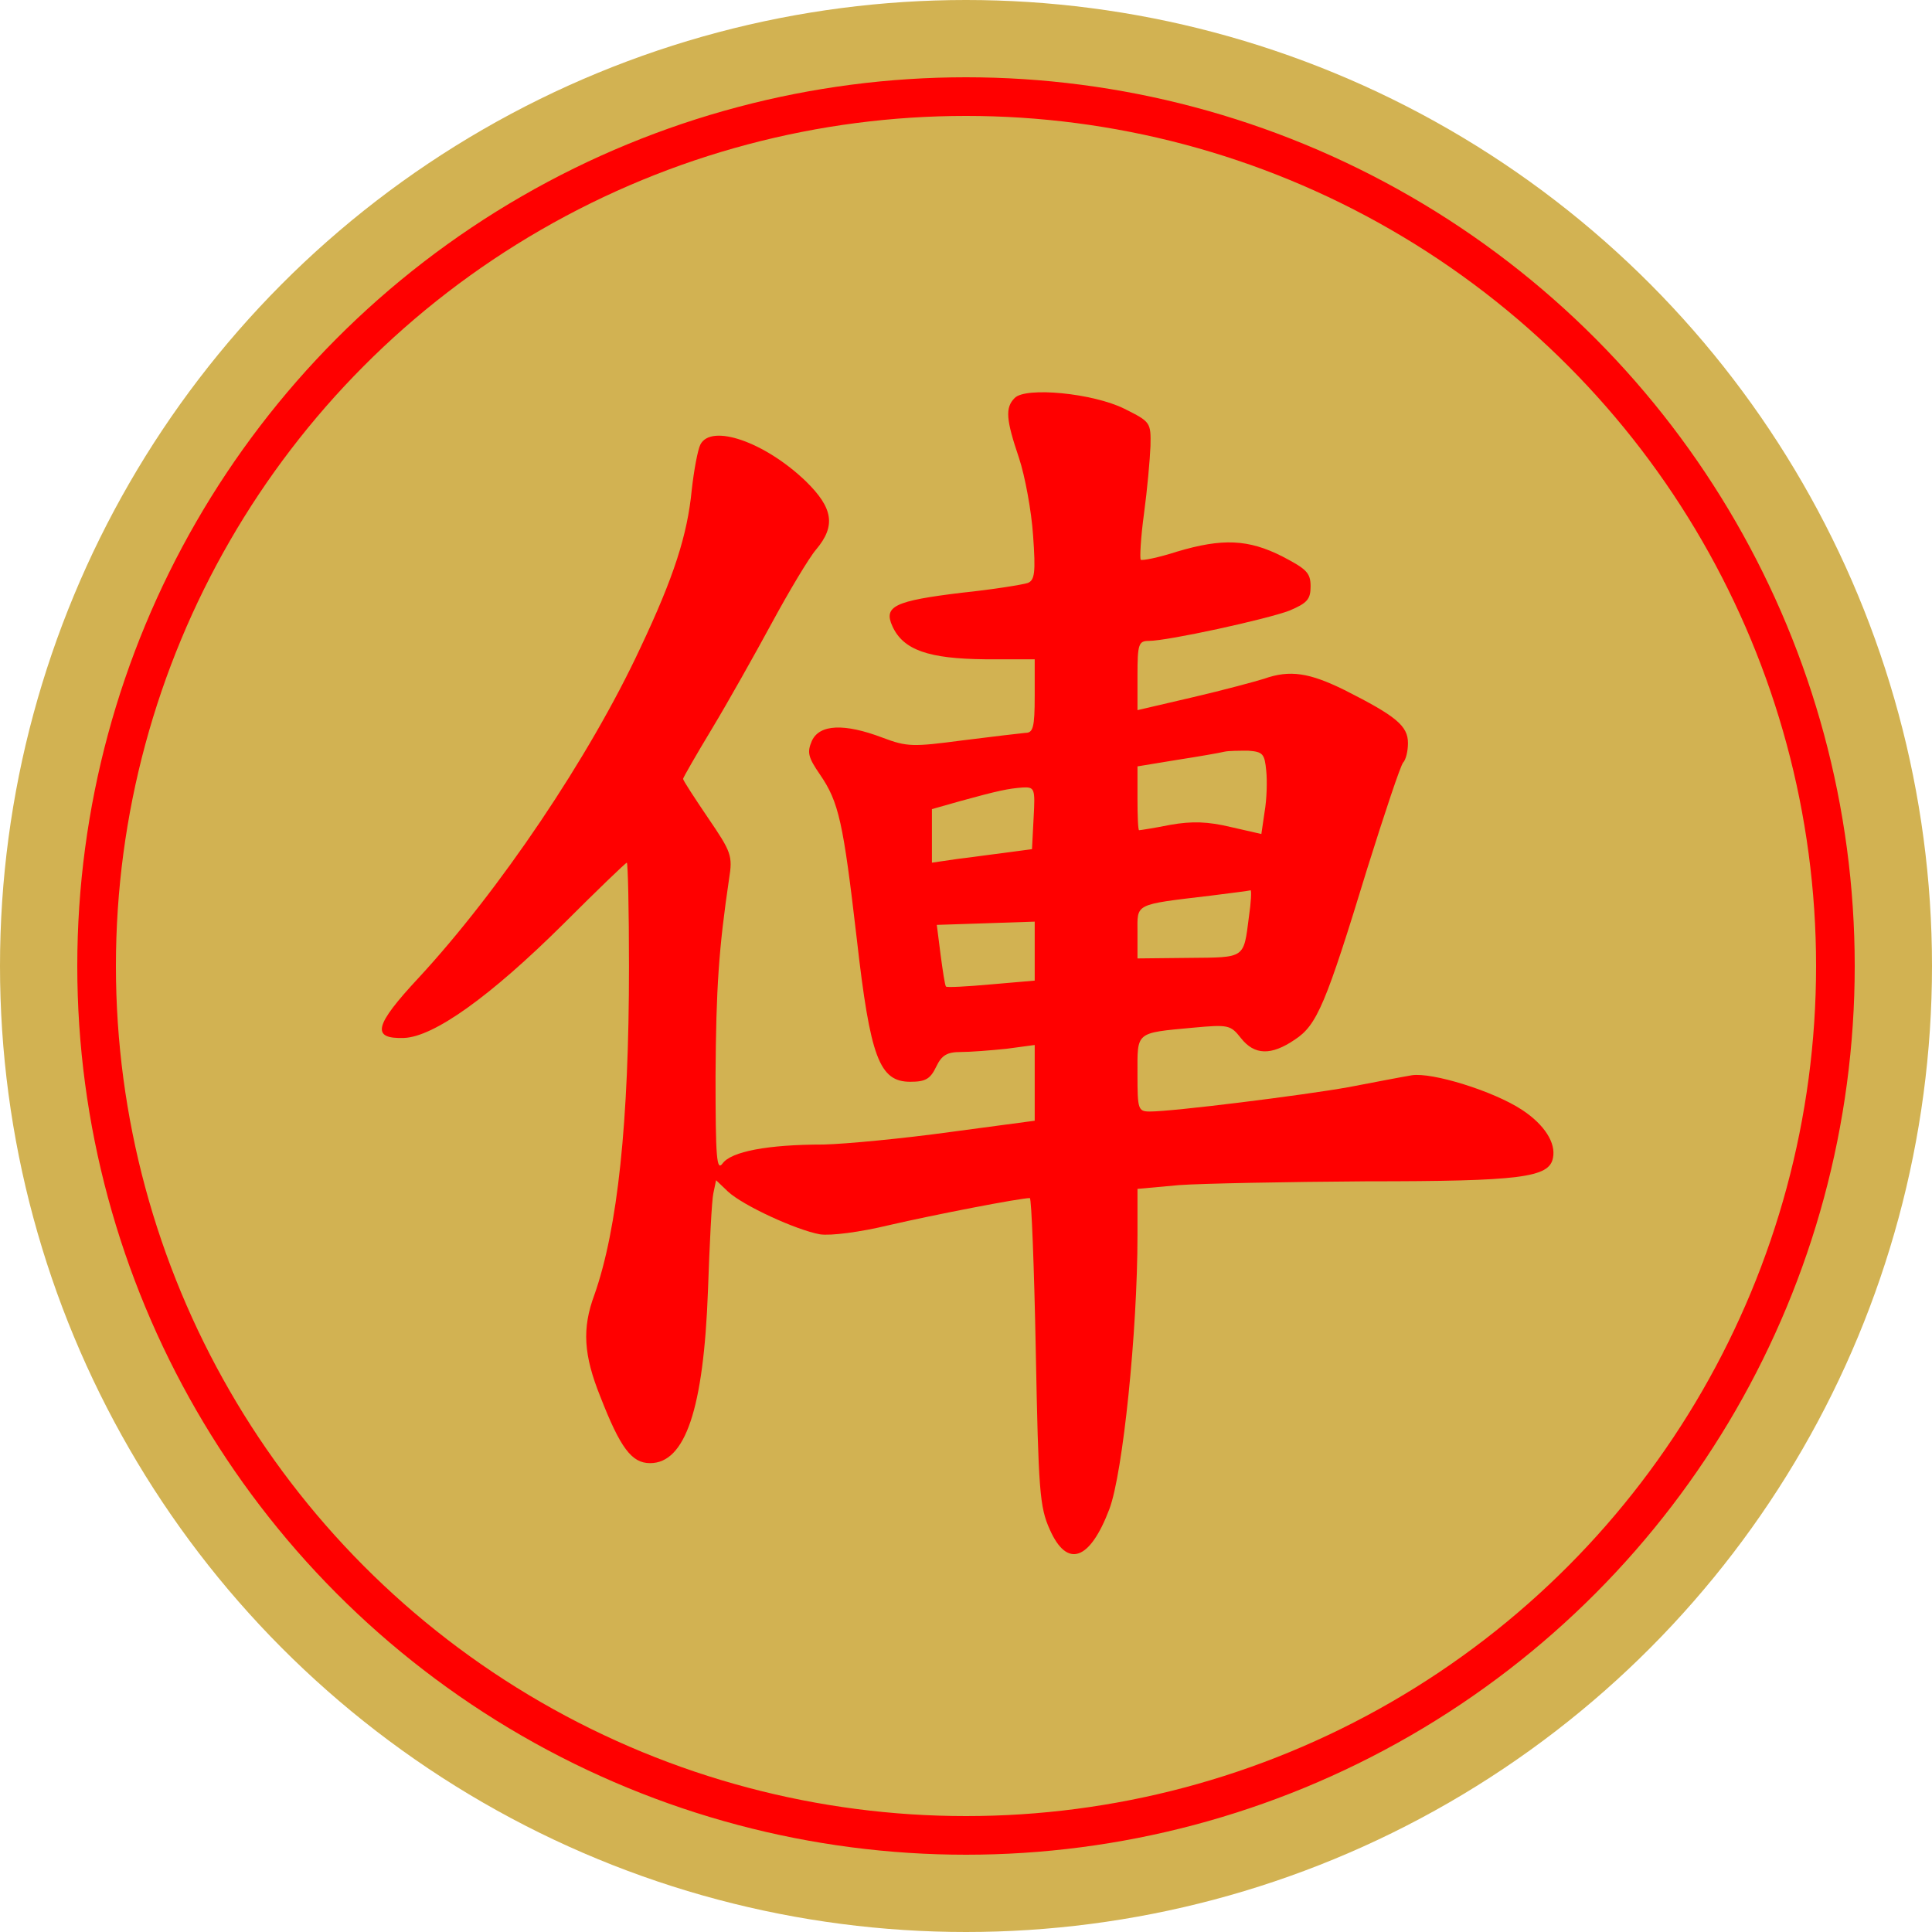 <svg version="1.1" viewBox="0 0 100 100" xmlns="http://www.w3.org/2000/svg"><title>俥</title><circle cx="50" cy="50" r="50" fill="#d2b252"/><circle cx="50" cy="50" r="45" fill="#d2b252" stroke="#f00" stroke-width="2"/><svg x="15" y="15" width="70px" height="70px" version="1.1" viewBox="0 0 250 250"><g transform="scale(.1 -.1)" fill="#f00"><path d="m1340-200c-18-18-16-40 8-111 11-33 23-98 26-143 5-69 3-83-10-88-9-3-64-12-122-18-124-15-145-25-128-62 20-44 67-60 171-61h92v-68c0-58-3-68-17-68-10-1-62-7-117-14-91-12-102-12-147 5-71 27-117 25-131-6-9-21-7-30 15-62 35-51 43-88 68-303 25-221 42-265 99-265 28 0 37 5 48 28 10 21 20 27 45 27 18 0 56 3 85 6l52 7v-70-70l-157-21c-87-12-192-22-233-23-104 0-171-13-187-35-11-15-13 10-13 162 1 163 6 235 25 364 7 43 4 50-39 113-25 37-46 69-46 72 0 2 24 44 53 92s79 137 111 196 69 121 82 136c37 44 31 77-19 126-76 73-175 107-195 68-5-10-12-48-16-84-8-83-33-161-95-292-94-202-261-449-410-610-82-88-88-113-27-111 55 2 159 76 295 211 62 62 115 113 117 113s4-87 4-192c0-288-21-485-64-607-23-62-20-111 11-188 37-95 58-123 92-123 65 0 99 100 107 319 3 86 7 167 10 180l5 24 22-21c28-26 126-71 170-79 20-3 74 4 128 17 82 19 242 50 260 50 3 0 8-127 11-283 5-258 7-288 26-330 32-72 74-57 110 38 25 66 52 329 52 506v86l77 7c42 3 198 6 347 7 285 0 337 7 344 43 6 28-16 62-57 89-53 35-167 70-204 64-18-3-70-13-117-22-84-15-324-45-367-45-22 0-23 4-23 69 0 79-5 76 103 86 65 6 69 5 88-19 25-32 56-33 100-3 41 27 57 65 134 317 32 102 61 189 66 195 5 5 9 21 9 36 0 32-22 50-117 98-65 32-101 38-149 21-16-5-75-21-131-34l-103-24v64c0 58 2 64 21 64 35 0 218 40 260 56 33 14 39 21 39 45 0 25-8 32-52 55-63 32-111 34-195 9-34-11-64-17-67-15-2 3 0 41 6 85s11 100 12 125c1 44 0 45-48 69-58 29-183 41-203 20zm465-689c2-19 1-53-3-76l-6-41-57 13c-42 10-71 11-111 4-30-6-56-10-58-10s-3 27-3 59v59l73 12c39 6 79 13 87 15s29 2 45 2c27-2 30-6 33-37zm-430-87-3-58-45-6c-25-3-66-9-92-12l-48-7v50 49l53 15c69 19 88 23 115 25 22 1 23-2 20-56zm398-183c-10-78-6-75-111-76l-95-1v48c0 54-8 51 135 68 39 5 72 9 74 10 2 0 1-22-3-49zm-396-63v-55l-81-7c-44-4-82-6-83-4-2 2-6 29-10 59l-7 55 91 3 90 3v-54z"/></g></svg></svg>
